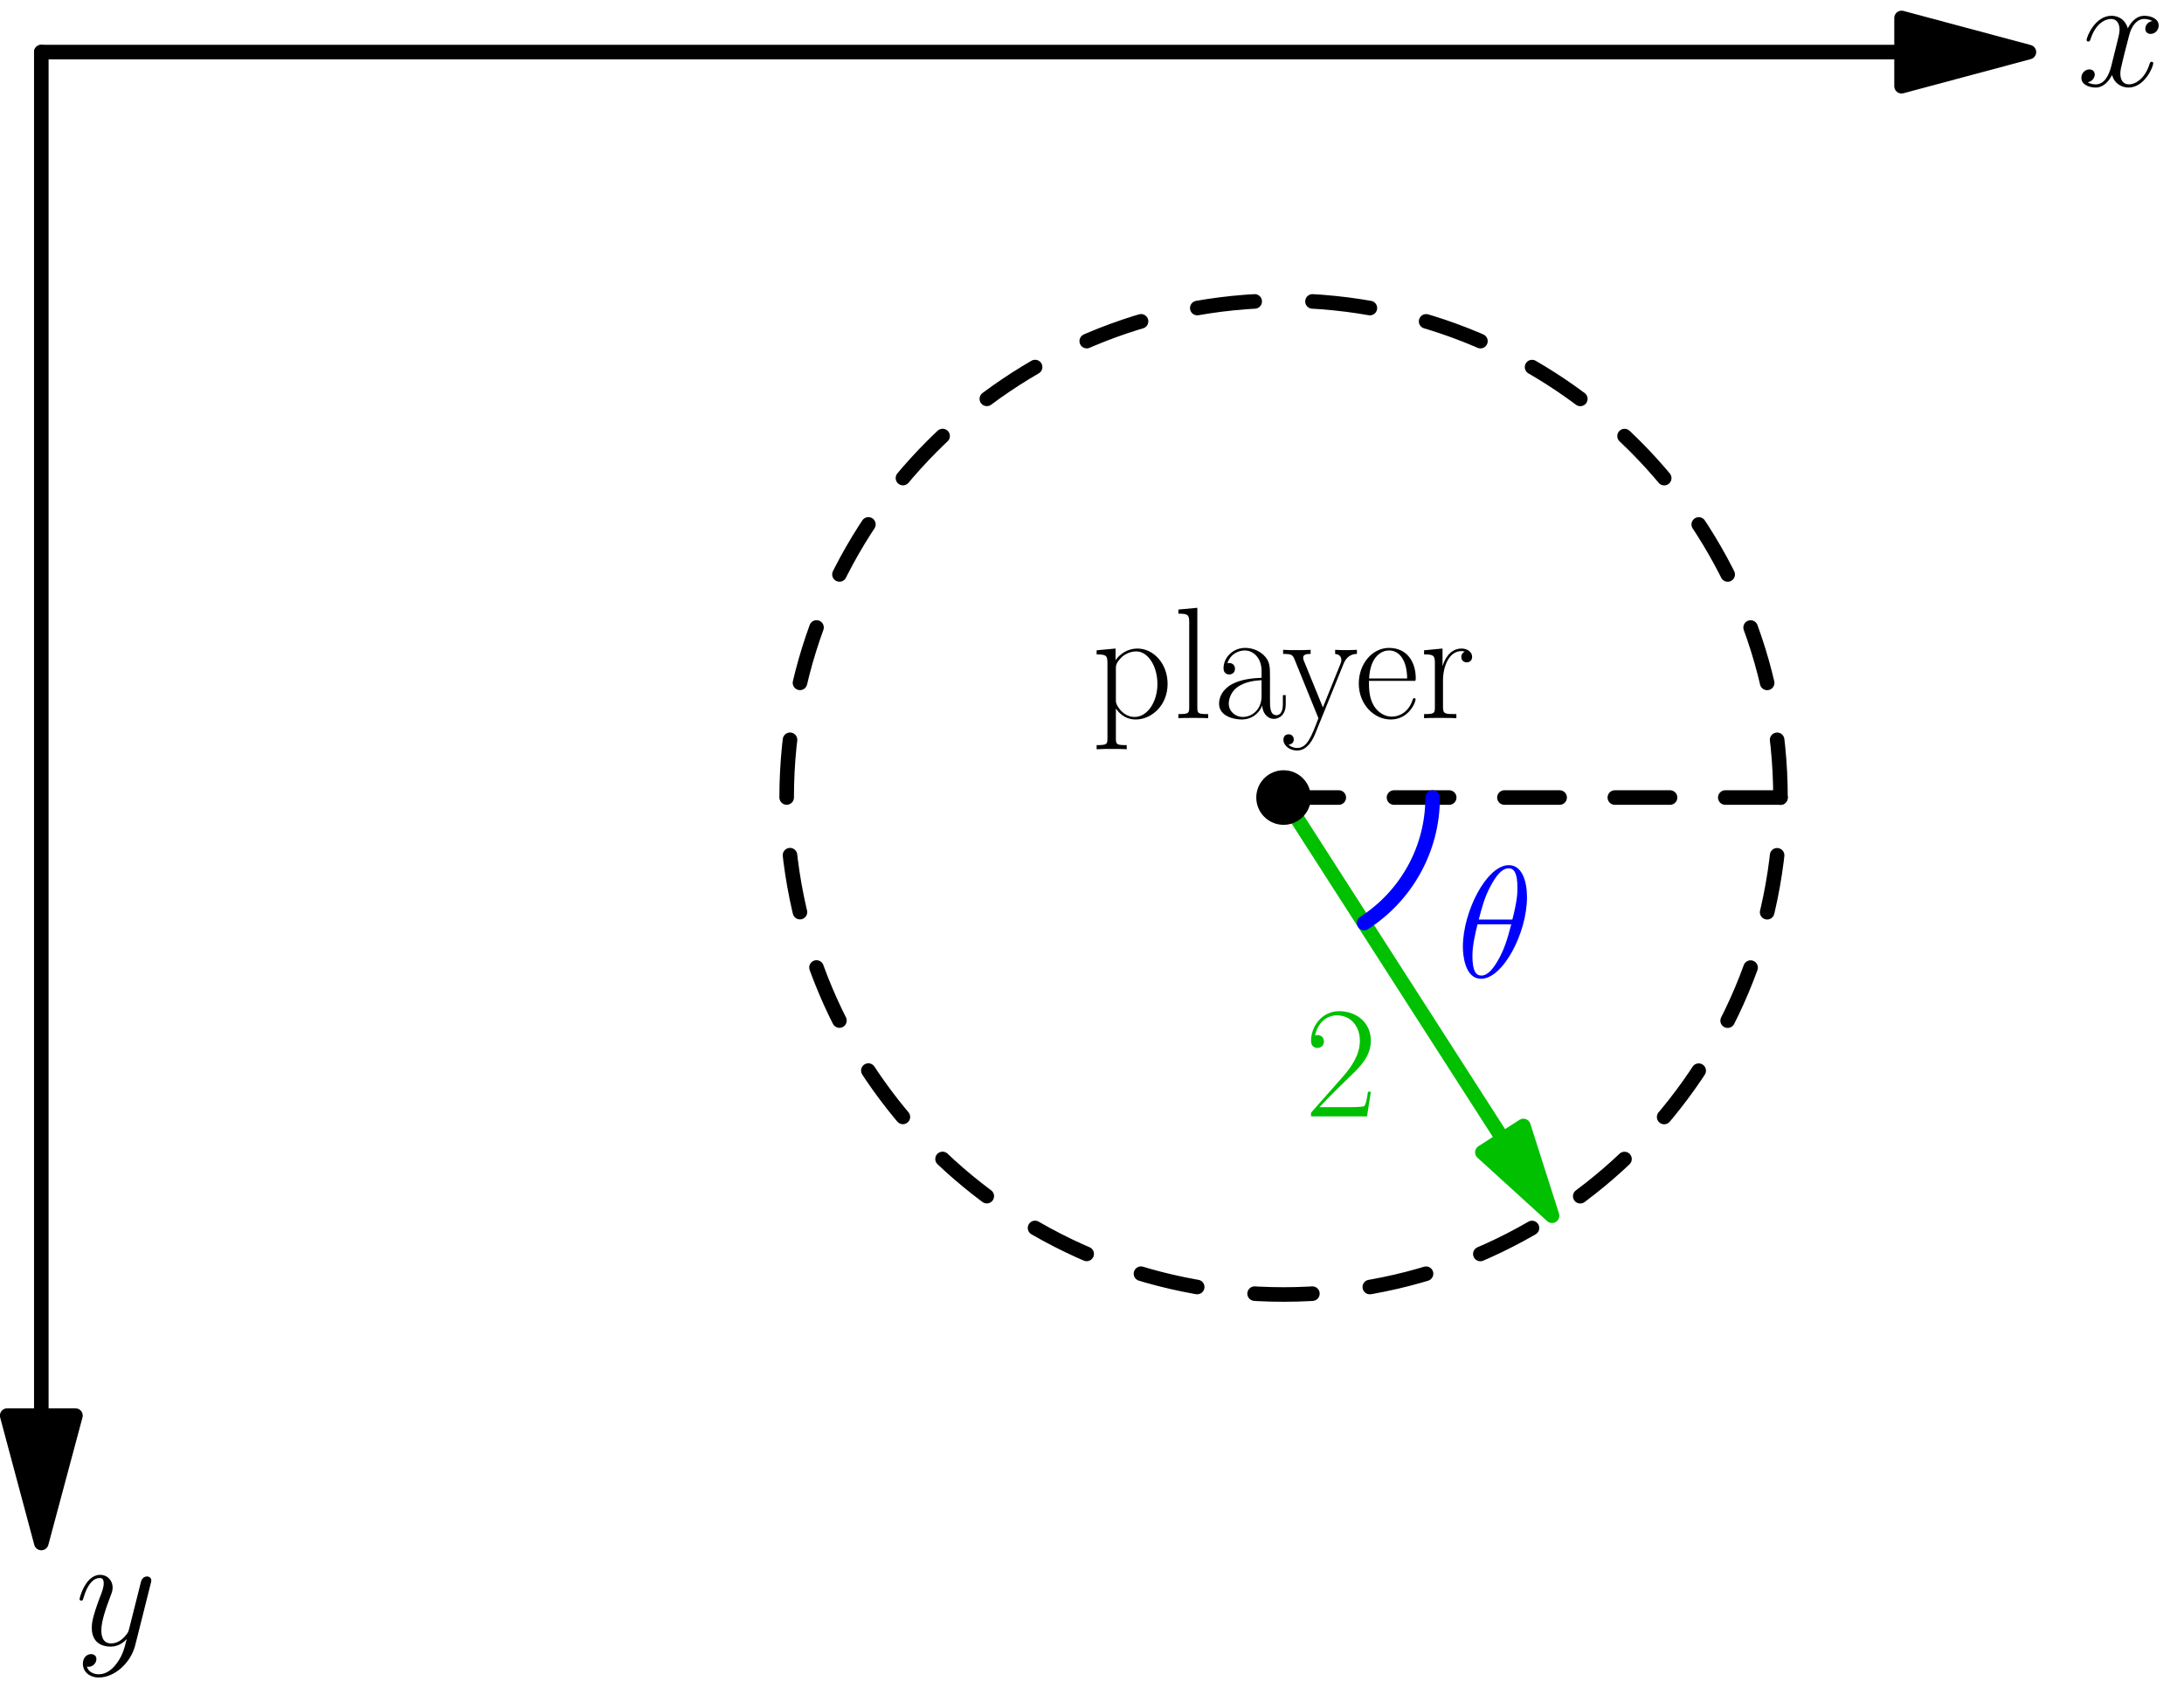 <?xml version='1.0' encoding='ISO-8859-1'?>
<!DOCTYPE svg PUBLIC "-//W3C//DTD SVG 1.1//EN" "http://www.w3.org/Graphics/SVG/1.1/DTD/svg11.dtd">
<!-- This file was generated by dvisvgm 1.2.2 (x86_64-pc-linux-gnu) -->
<!-- Sun Feb 25 13:26:25 2018 -->
<svg height='263.932pt' version='1.1' viewBox='56.409 53.858 340.158 263.932' width='340.158pt' xmlns='http://www.w3.org/2000/svg' xmlns:xlink='http://www.w3.org/1999/xlink'>
<defs>
<path d='M11.022 -12.515C11.022 -15.052 10.226 -17.515 8.186 -17.515C4.702 -17.515 0.995 -10.226 0.995 -4.752C0.995 -3.608 1.244 0.249 3.856 0.249C7.24 0.249 11.022 -6.867 11.022 -12.515ZM3.483 -9.007C3.856 -10.475 4.379 -12.564 5.374 -14.331C6.195 -15.824 7.066 -17.018 8.161 -17.018C8.982 -17.018 9.529 -16.321 9.529 -13.933C9.529 -13.037 9.454 -11.793 8.733 -9.007H3.483ZM8.559 -8.26C7.937 -5.822 7.414 -4.254 6.519 -2.687C5.797 -1.418 4.926 -0.249 3.881 -0.249C3.11 -0.249 2.488 -0.846 2.488 -3.309C2.488 -4.926 2.886 -6.618 3.284 -8.26H8.559Z' id='g0-18'/>
<path d='M11.793 -10.151C10.997 -10.002 10.698 -9.405 10.698 -8.932C10.698 -8.335 11.171 -8.136 11.519 -8.136C12.266 -8.136 12.788 -8.783 12.788 -9.454C12.788 -10.499 11.594 -10.972 10.549 -10.972C9.031 -10.972 8.186 -9.479 7.962 -9.007C7.389 -10.873 5.847 -10.972 5.399 -10.972C2.861 -10.972 1.518 -7.713 1.518 -7.165C1.518 -7.066 1.617 -6.942 1.791 -6.942C1.99 -6.942 2.04 -7.091 2.09 -7.19C2.936 -9.952 4.603 -10.475 5.324 -10.475C6.444 -10.475 6.668 -9.43 6.668 -8.832C6.668 -8.285 6.519 -7.713 6.22 -6.519L5.374 -3.11C5.001 -1.617 4.279 -0.249 2.961 -0.249C2.836 -0.249 2.214 -0.249 1.692 -0.572C2.588 -0.746 2.787 -1.493 2.787 -1.791C2.787 -2.289 2.413 -2.588 1.941 -2.588C1.344 -2.588 0.697 -2.065 0.697 -1.269C0.697 -0.224 1.866 0.249 2.936 0.249C4.13 0.249 4.976 -0.697 5.498 -1.717C5.897 -0.249 7.141 0.249 8.061 0.249C10.599 0.249 11.942 -3.01 11.942 -3.558C11.942 -3.682 11.843 -3.782 11.694 -3.782C11.47 -3.782 11.445 -3.657 11.37 -3.458C10.698 -1.269 9.255 -0.249 8.136 -0.249C7.265 -0.249 6.792 -0.896 6.792 -1.916C6.792 -2.463 6.892 -2.861 7.29 -4.503L8.161 -7.887C8.534 -9.38 9.38 -10.475 10.524 -10.475C10.574 -10.475 11.271 -10.475 11.793 -10.151Z' id='g0-120'/>
<path d='M6.543 2.787C5.872 3.732 4.901 4.578 3.682 4.578C3.384 4.578 2.189 4.528 1.816 3.384C1.891 3.409 2.015 3.409 2.065 3.409C2.811 3.409 3.309 2.762 3.309 2.189S2.836 1.418 2.463 1.418C2.065 1.418 1.194 1.717 1.194 2.936C1.194 4.205 2.264 5.076 3.682 5.076C6.17 5.076 8.683 2.787 9.38 0.025L11.818 -9.678C11.843 -9.803 11.893 -9.952 11.893 -10.101C11.893 -10.475 11.594 -10.723 11.221 -10.723C10.997 -10.723 10.475 -10.624 10.275 -9.877L8.434 -2.563C8.31 -2.115 8.31 -2.065 8.111 -1.791C7.613 -1.095 6.792 -0.249 5.598 -0.249C4.205 -0.249 4.08 -1.617 4.08 -2.289C4.08 -3.707 4.752 -5.623 5.424 -7.414C5.698 -8.136 5.847 -8.484 5.847 -8.982C5.847 -10.027 5.1 -10.972 3.881 -10.972C1.592 -10.972 0.672 -7.364 0.672 -7.165C0.672 -7.066 0.771 -6.942 0.945 -6.942C1.169 -6.942 1.194 -7.041 1.294 -7.389C1.891 -9.479 2.836 -10.475 3.807 -10.475C4.031 -10.475 4.454 -10.475 4.454 -9.653C4.454 -9.007 4.18 -8.285 3.807 -7.34C2.588 -4.08 2.588 -3.259 2.588 -2.662C2.588 -0.299 4.279 0.249 5.523 0.249C6.245 0.249 7.141 0.025 8.011 -0.896L8.036 -0.871C7.663 0.597 7.414 1.567 6.543 2.787Z' id='g0-121'/>
<path d='M10.375 -3.856H9.927C9.678 -2.09 9.479 -1.791 9.38 -1.642C9.255 -1.443 7.464 -1.443 7.116 -1.443H2.339C3.234 -2.413 4.976 -4.18 7.091 -6.22C8.608 -7.663 10.375 -9.355 10.375 -11.818C10.375 -14.754 8.036 -16.446 5.424 -16.446C2.687 -16.446 1.02 -14.032 1.02 -11.793C1.02 -10.823 1.742 -10.698 2.04 -10.698C2.289 -10.698 3.035 -10.848 3.035 -11.719C3.035 -12.49 2.388 -12.714 2.04 -12.714C1.891 -12.714 1.742 -12.689 1.642 -12.639C2.115 -14.754 3.558 -15.799 5.076 -15.799C7.24 -15.799 8.658 -14.082 8.658 -11.818C8.658 -9.653 7.389 -7.787 5.971 -6.17L1.02 -0.572V0H9.778L10.375 -3.856Z' id='g1-50'/>
<path d='M8.957 -6.444C8.957 -8.086 8.957 -8.957 7.912 -9.927C6.991 -10.748 5.921 -10.997 5.076 -10.997C3.11 -10.997 1.692 -9.454 1.692 -7.812C1.692 -6.892 2.438 -6.842 2.588 -6.842C2.911 -6.842 3.483 -7.041 3.483 -7.738C3.483 -8.36 3.01 -8.633 2.588 -8.633C2.488 -8.633 2.364 -8.608 2.289 -8.584C2.811 -10.151 4.155 -10.599 5.026 -10.599C6.27 -10.599 7.638 -9.504 7.638 -7.414V-6.32C6.17 -6.27 4.404 -6.071 3.01 -5.324C1.443 -4.454 0.995 -3.21 0.995 -2.264C0.995 -0.348 3.234 0.199 4.553 0.199C5.921 0.199 7.19 -0.572 7.738 -1.99C7.787 -0.896 8.484 0.1 9.579 0.1C10.101 0.1 11.42 -0.249 11.42 -2.214V-3.608H10.972V-2.189C10.972 -0.672 10.3 -0.473 9.977 -0.473C8.957 -0.473 8.957 -1.766 8.957 -2.861V-6.444ZM7.638 -3.458C7.638 -1.294 6.096 -0.199 4.727 -0.199C3.483 -0.199 2.513 -1.12 2.513 -2.264C2.513 -3.01 2.836 -4.329 4.279 -5.125C5.474 -5.797 6.842 -5.897 7.638 -5.946V-3.458Z' id='g1-97'/>
<path d='M9.479 -5.847C9.579 -5.946 9.579 -5.996 9.579 -6.245C9.579 -8.783 8.235 -10.997 5.399 -10.997C2.762 -10.997 0.672 -8.484 0.672 -5.424C0.672 -2.189 3.035 0.199 5.673 0.199C8.459 0.199 9.554 -2.438 9.554 -2.961C9.554 -3.135 9.405 -3.135 9.355 -3.135C9.181 -3.135 9.156 -3.085 9.056 -2.787C8.509 -1.095 7.141 -0.249 5.847 -0.249C4.777 -0.249 3.707 -0.846 3.035 -1.941C2.264 -3.21 2.264 -4.677 2.264 -5.847H9.479ZM2.289 -6.22C2.463 -9.803 4.379 -10.599 5.374 -10.599C7.066 -10.599 8.21 -9.007 8.235 -6.22H2.289Z' id='g1-101'/>
<path d='M3.807 -17.267L0.846 -16.993V-16.346C2.314 -16.346 2.538 -16.197 2.538 -15.003V-1.717C2.538 -0.771 2.438 -0.647 0.846 -0.647V0C1.443 -0.05 2.538 -0.05 3.16 -0.05C3.807 -0.05 4.901 -0.05 5.498 0V-0.647C3.906 -0.647 3.807 -0.746 3.807 -1.717V-17.267Z' id='g1-108'/>
<path d='M5.474 4.205C3.881 4.205 3.782 4.105 3.782 3.135V-1.518C4.503 -0.473 5.548 0.199 6.867 0.199C9.355 0.199 11.868 -1.99 11.868 -5.374C11.868 -8.509 9.703 -10.897 7.141 -10.897C5.648 -10.897 4.429 -10.076 3.732 -9.081V-10.897L0.771 -10.624V-9.977C2.239 -9.977 2.463 -9.828 2.463 -8.633V3.135C2.463 4.08 2.364 4.205 0.771 4.205V4.852C1.368 4.802 2.463 4.802 3.11 4.802S4.876 4.802 5.474 4.852V4.205ZM3.782 -7.812C3.782 -8.161 3.782 -8.683 4.752 -9.604C4.876 -9.703 5.722 -10.45 6.966 -10.45C8.783 -10.45 10.275 -8.186 10.275 -5.349S8.683 -0.199 6.718 -0.199C5.822 -0.199 4.852 -0.622 4.105 -1.791C3.782 -2.339 3.782 -2.488 3.782 -2.886V-7.812Z' id='g1-112'/>
<path d='M3.732 -5.872C3.732 -8.26 4.752 -10.499 6.618 -10.499C6.792 -10.499 6.966 -10.475 7.141 -10.4C7.141 -10.4 6.593 -10.226 6.593 -9.579C6.593 -8.982 7.066 -8.733 7.439 -8.733C7.738 -8.733 8.285 -8.907 8.285 -9.604C8.285 -10.4 7.489 -10.897 6.643 -10.897C4.752 -10.897 3.931 -9.056 3.682 -8.186H3.657V-10.897L0.771 -10.624V-9.977C2.239 -9.977 2.463 -9.828 2.463 -8.633V-1.717C2.463 -0.771 2.364 -0.647 0.771 -0.647V0C1.368 -0.05 2.513 -0.05 3.16 -0.05C3.881 -0.05 5.15 -0.05 5.822 0V-0.647C4.031 -0.647 3.732 -0.647 3.732 -1.766V-5.872Z' id='g1-114'/>
<path d='M9.703 -8.509C10.325 -10.027 11.445 -10.052 11.793 -10.052V-10.698C11.32 -10.674 10.698 -10.649 10.226 -10.649C9.703 -10.649 8.882 -10.649 8.385 -10.698V-10.052C9.33 -9.977 9.355 -9.28 9.355 -9.081C9.355 -8.832 9.305 -8.708 9.181 -8.409L6.469 -1.692L3.508 -8.957C3.384 -9.255 3.384 -9.43 3.384 -9.454C3.384 -10.002 3.956 -10.052 4.553 -10.052V-10.698C3.956 -10.649 2.886 -10.649 2.264 -10.649C1.592 -10.649 0.796 -10.649 0.249 -10.698V-10.052C1.592 -10.052 1.742 -9.927 2.065 -9.131L5.772 0C4.653 2.936 4.006 4.653 2.438 4.653C2.165 4.653 1.543 4.578 1.095 4.13C1.667 4.08 1.916 3.732 1.916 3.309S1.617 2.513 1.12 2.513C0.572 2.513 0.299 2.886 0.299 3.334C0.299 4.329 1.319 5.051 2.438 5.051C3.881 5.051 4.777 3.657 5.275 2.413L9.703 -8.509Z' id='g1-121'/>
</defs>
<g id='page1' transform='matrix(0.996 0 0 0.996 0 0)'>
<g transform='matrix(1 0 0 1 63.096 62.218)'>
<path d='M 290.896 0L 0 0' fill='none' stroke='#000000' stroke-linecap='round' stroke-linejoin='round' stroke-miterlimit='10.037' stroke-width='2.276'/>
</g>
<g transform='matrix(1 0 0 1 63.096 62.218)'>
<path d='M 310.813 0L 290.896 -5.337L 290.896 5.337L 310.813 0Z' fill='#000000'/>
</g>
<g transform='matrix(1 0 0 1 63.096 62.218)'>
<path d='M 310.813 0L 290.896 -5.337L 290.896 5.337L 310.813 0Z' fill='none' stroke='#000000' stroke-linecap='round' stroke-linejoin='round' stroke-miterlimit='10.037' stroke-width='2.276'/>
</g><use x='381.413' xlink:href='#g0-120' y='67.513'/>

<g transform='matrix(1 0 0 1 63.096 62.218)'>
<path d='M 0 213.193L 0 0' fill='none' stroke='#000000' stroke-linecap='round' stroke-linejoin='round' stroke-miterlimit='10.037' stroke-width='2.276'/>
</g>
<g transform='matrix(1 0 0 1 63.096 62.218)'>
<path d='M 0 233.11L 5.337 213.193L -5.337 213.193L 0 233.11Z' fill='#000000'/>
</g>
<g transform='matrix(1 0 0 1 63.096 62.218)'>
<path d='M 0 233.11L 5.337 213.193L -5.337 213.193L 0 233.11Z' fill='none' stroke='#000000' stroke-linecap='round' stroke-linejoin='round' stroke-miterlimit='10.037' stroke-width='2.276'/>
</g><use x='68.403' xlink:href='#g0-121' y='311.283'/>

<g transform='matrix(1 0 0 1 63.096 62.218)'>
<path d='M 271.962 116.555C 271.962 73.641 237.173 38.852 194.258 38.852C 151.344 38.852 116.555 73.641 116.555 116.555C 116.555 159.469 151.344 194.258 194.258 194.258C 237.173 194.258 271.962 159.469 271.962 116.555Z' fill='none' stroke='#000000' stroke-linecap='round' stroke-linejoin='round' stroke-miterlimit='10.037' stroke-width='2.276' stroke-dasharray='9.042,9.042'/>
</g>
<g transform='matrix(1 0 0 1 63.096 62.218)'>
<path d='M 228.555 169.969L 194.258 116.555' fill='none' stroke='#00c000' stroke-linecap='round' stroke-linejoin='round' stroke-miterlimit='10.037' stroke-width='2.276'/>
</g>
<g transform='matrix(1 0 0 1 63.096 62.218)'>
<path d='M 236.242 181.94L 231.763 167.909L 225.347 172.029L 236.242 181.94Z' fill='#00c000'/>
</g>
<g transform='matrix(1 0 0 1 63.096 62.218)'>
<path d='M 236.242 181.94L 231.763 167.909L 225.347 172.029L 236.242 181.94Z' fill='none' stroke='#00c000' stroke-linecap='round' stroke-linejoin='round' stroke-miterlimit='10.037' stroke-width='2.276'/>
</g><g fill='#00bf00'>
<use x='260.628' xlink:href='#g1-50' y='228.625'/>
</g>

<g transform='matrix(1 0 0 1 63.096 62.218)'>
<path d='M 194.258 116.555L 271.962 116.555' fill='none' stroke='#000000' stroke-linecap='round' stroke-linejoin='round' stroke-miterlimit='10.037' stroke-width='2.276' stroke-dasharray='8.634,8.634'/>
</g>
<g transform='matrix(1 0 0 1 63.096 62.218)'>
<path d='M 206.855 136.173C 213.3 132.026 217.569 124.789 217.569 116.555' fill='none' stroke='#0000ff' stroke-linecap='round' stroke-linejoin='round' stroke-miterlimit='10.037' stroke-width='2.276'/>
</g><g fill='#0000ff'>
<use x='284.398' xlink:href='#g0-18' y='206.859'/>
</g>

<g transform='matrix(1 0 0 1 63.096 62.218)'>
<circle cx='194.258' cy='116.555' r='4.268' fill='#000000'/>
</g><use x='227.351' xlink:href='#g1-112' y='166.373'/>
<use x='240.061' xlink:href='#g1-108' y='166.373'/>
<use x='246.273' xlink:href='#g1-97' y='166.373'/>
<use x='257.033' xlink:href='#g1-121' y='166.373'/>
<use x='268.444' xlink:href='#g1-101' y='166.373'/>
<use x='278.554' xlink:href='#g1-114' y='166.373'/>
</g>
</svg>
